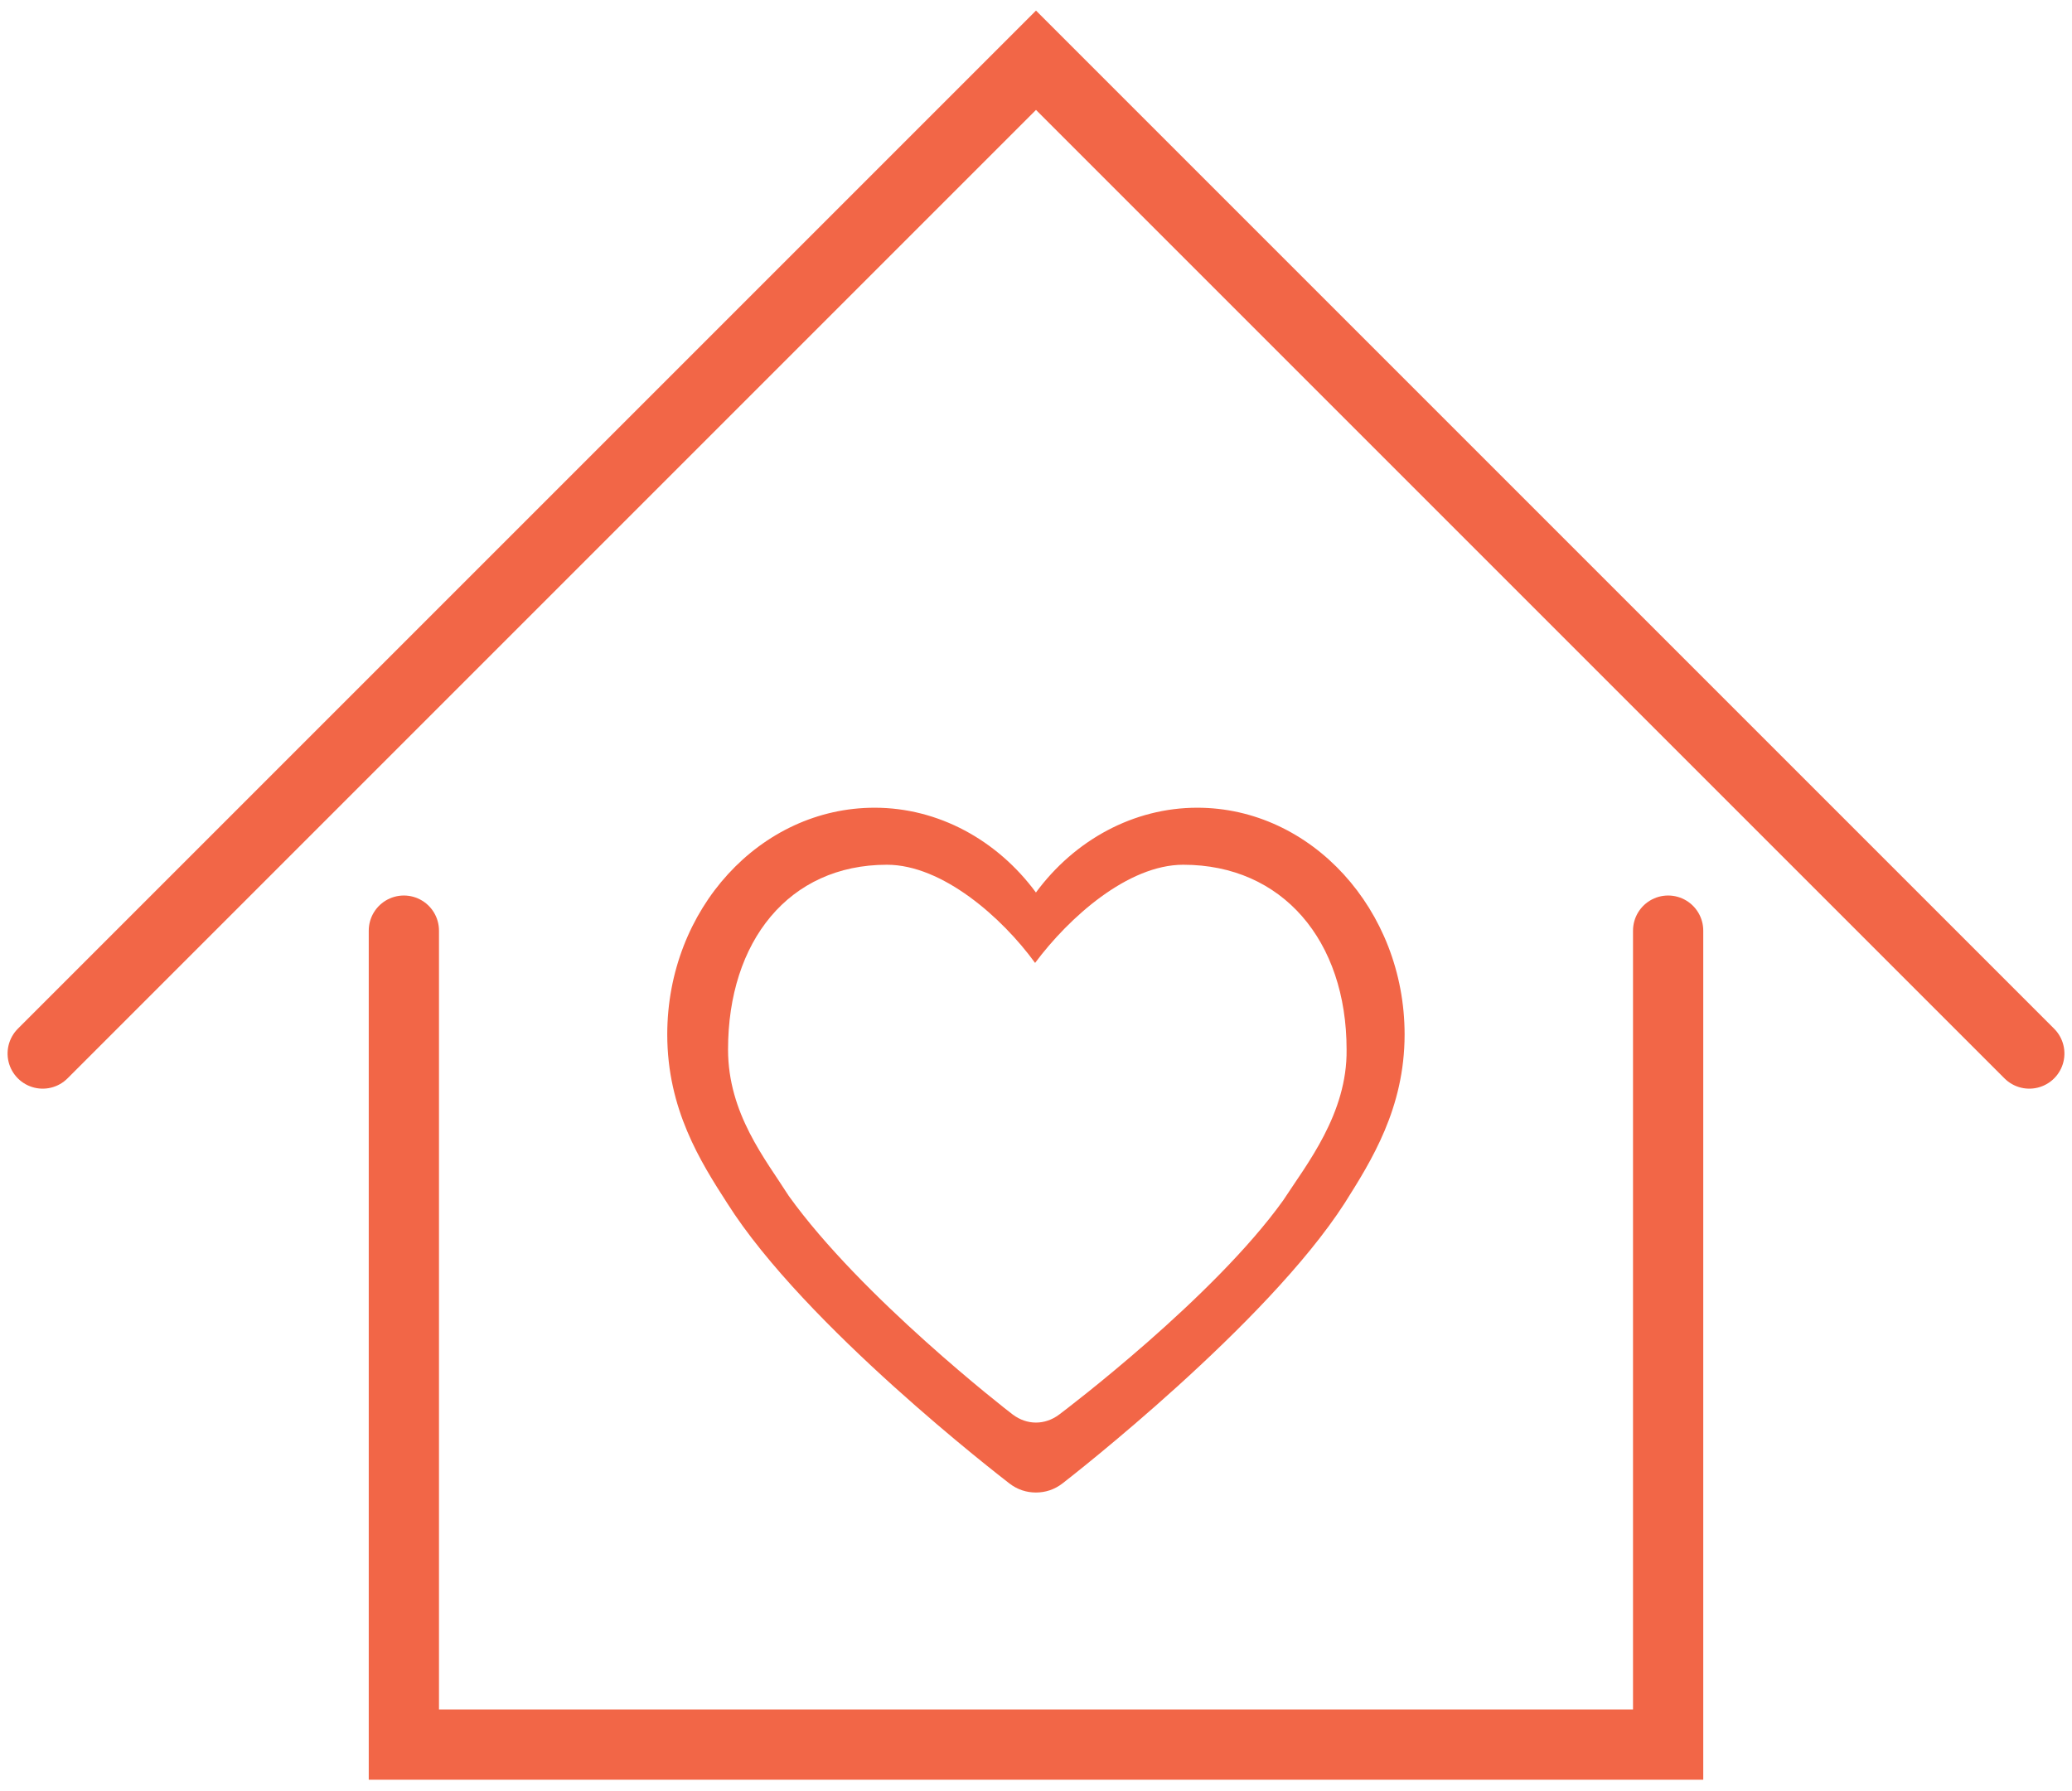 <?xml version="1.0" encoding="UTF-8"?>
<svg width="118px" height="102px" viewBox="0 0 118 102" version="1.1" xmlns="http://www.w3.org/2000/svg" xmlns:xlink="http://www.w3.org/1999/xlink">
    <!-- Generator: Sketch 50 (54983) - http://www.bohemiancoding.com/sketch -->
    <title>icon-community</title>
    <desc>Created with Sketch.</desc>
    <defs></defs>
    <g id="Page-1" stroke="none" stroke-width="1" fill="none" fill-rule="evenodd">
        <g id="icon" transform="translate(-301, -230)">
            <g id="icon-community" transform="translate(303, 233)">
                <path d="M66.182,43 C72.69,43 77.992,48.826 77.992,55.913 C77.992,60.112 76.102,63.104 74.58,65.518 C70.118,72.447 58.991,81.108 58.518,81.475 C58.046,81.843 57.521,82 56.996,82 C56.471,82 55.946,81.843 55.474,81.475 C55.001,81.108 43.821,72.499 39.412,65.518 C37.89,63.156 36,60.164 36,55.913 C36,48.774 41.301,43 47.81,43 C51.432,43 54.791,44.837 56.996,47.829 C59.201,44.837 62.56,43 66.182,43 Z M71.079,65.36 C72.4,63.327 74.738,60.43 74.688,56.77 C74.688,50.569 71.028,46.248 65.386,46.248 C62.234,46.248 58.879,49.247 56.948,51.839 C55.067,49.247 51.661,46.248 48.51,46.248 C42.918,46.248 39.462,50.619 39.462,56.77 C39.462,60.43 41.597,63.022 42.918,65.106 C47.036,70.85 55.27,77.255 55.677,77.56 C56.084,77.865 56.541,78.017 56.998,78.017 C57.456,78.017 57.913,77.865 58.32,77.56 C58.727,77.255 67.114,70.901 71.079,65.36 Z" id="Combined-Shape" fill="#F26647" fill-rule="nonzero"></path>
                <polyline id="Rectangle-8" stroke="#F26647" stroke-width="4" stroke-linecap="round" points="93 50 93 96.356 21 96.356 21 50 21 50"></polyline>
                <polyline id="Rectangle-8-Copy" stroke="#F26647" stroke-width="4" stroke-linecap="round" transform="translate(57, 57) rotate(-315) translate(-57, -57) " points="17 97 17 17 97 17"></polyline>
            </g>
        </g>
    </g>
</svg>